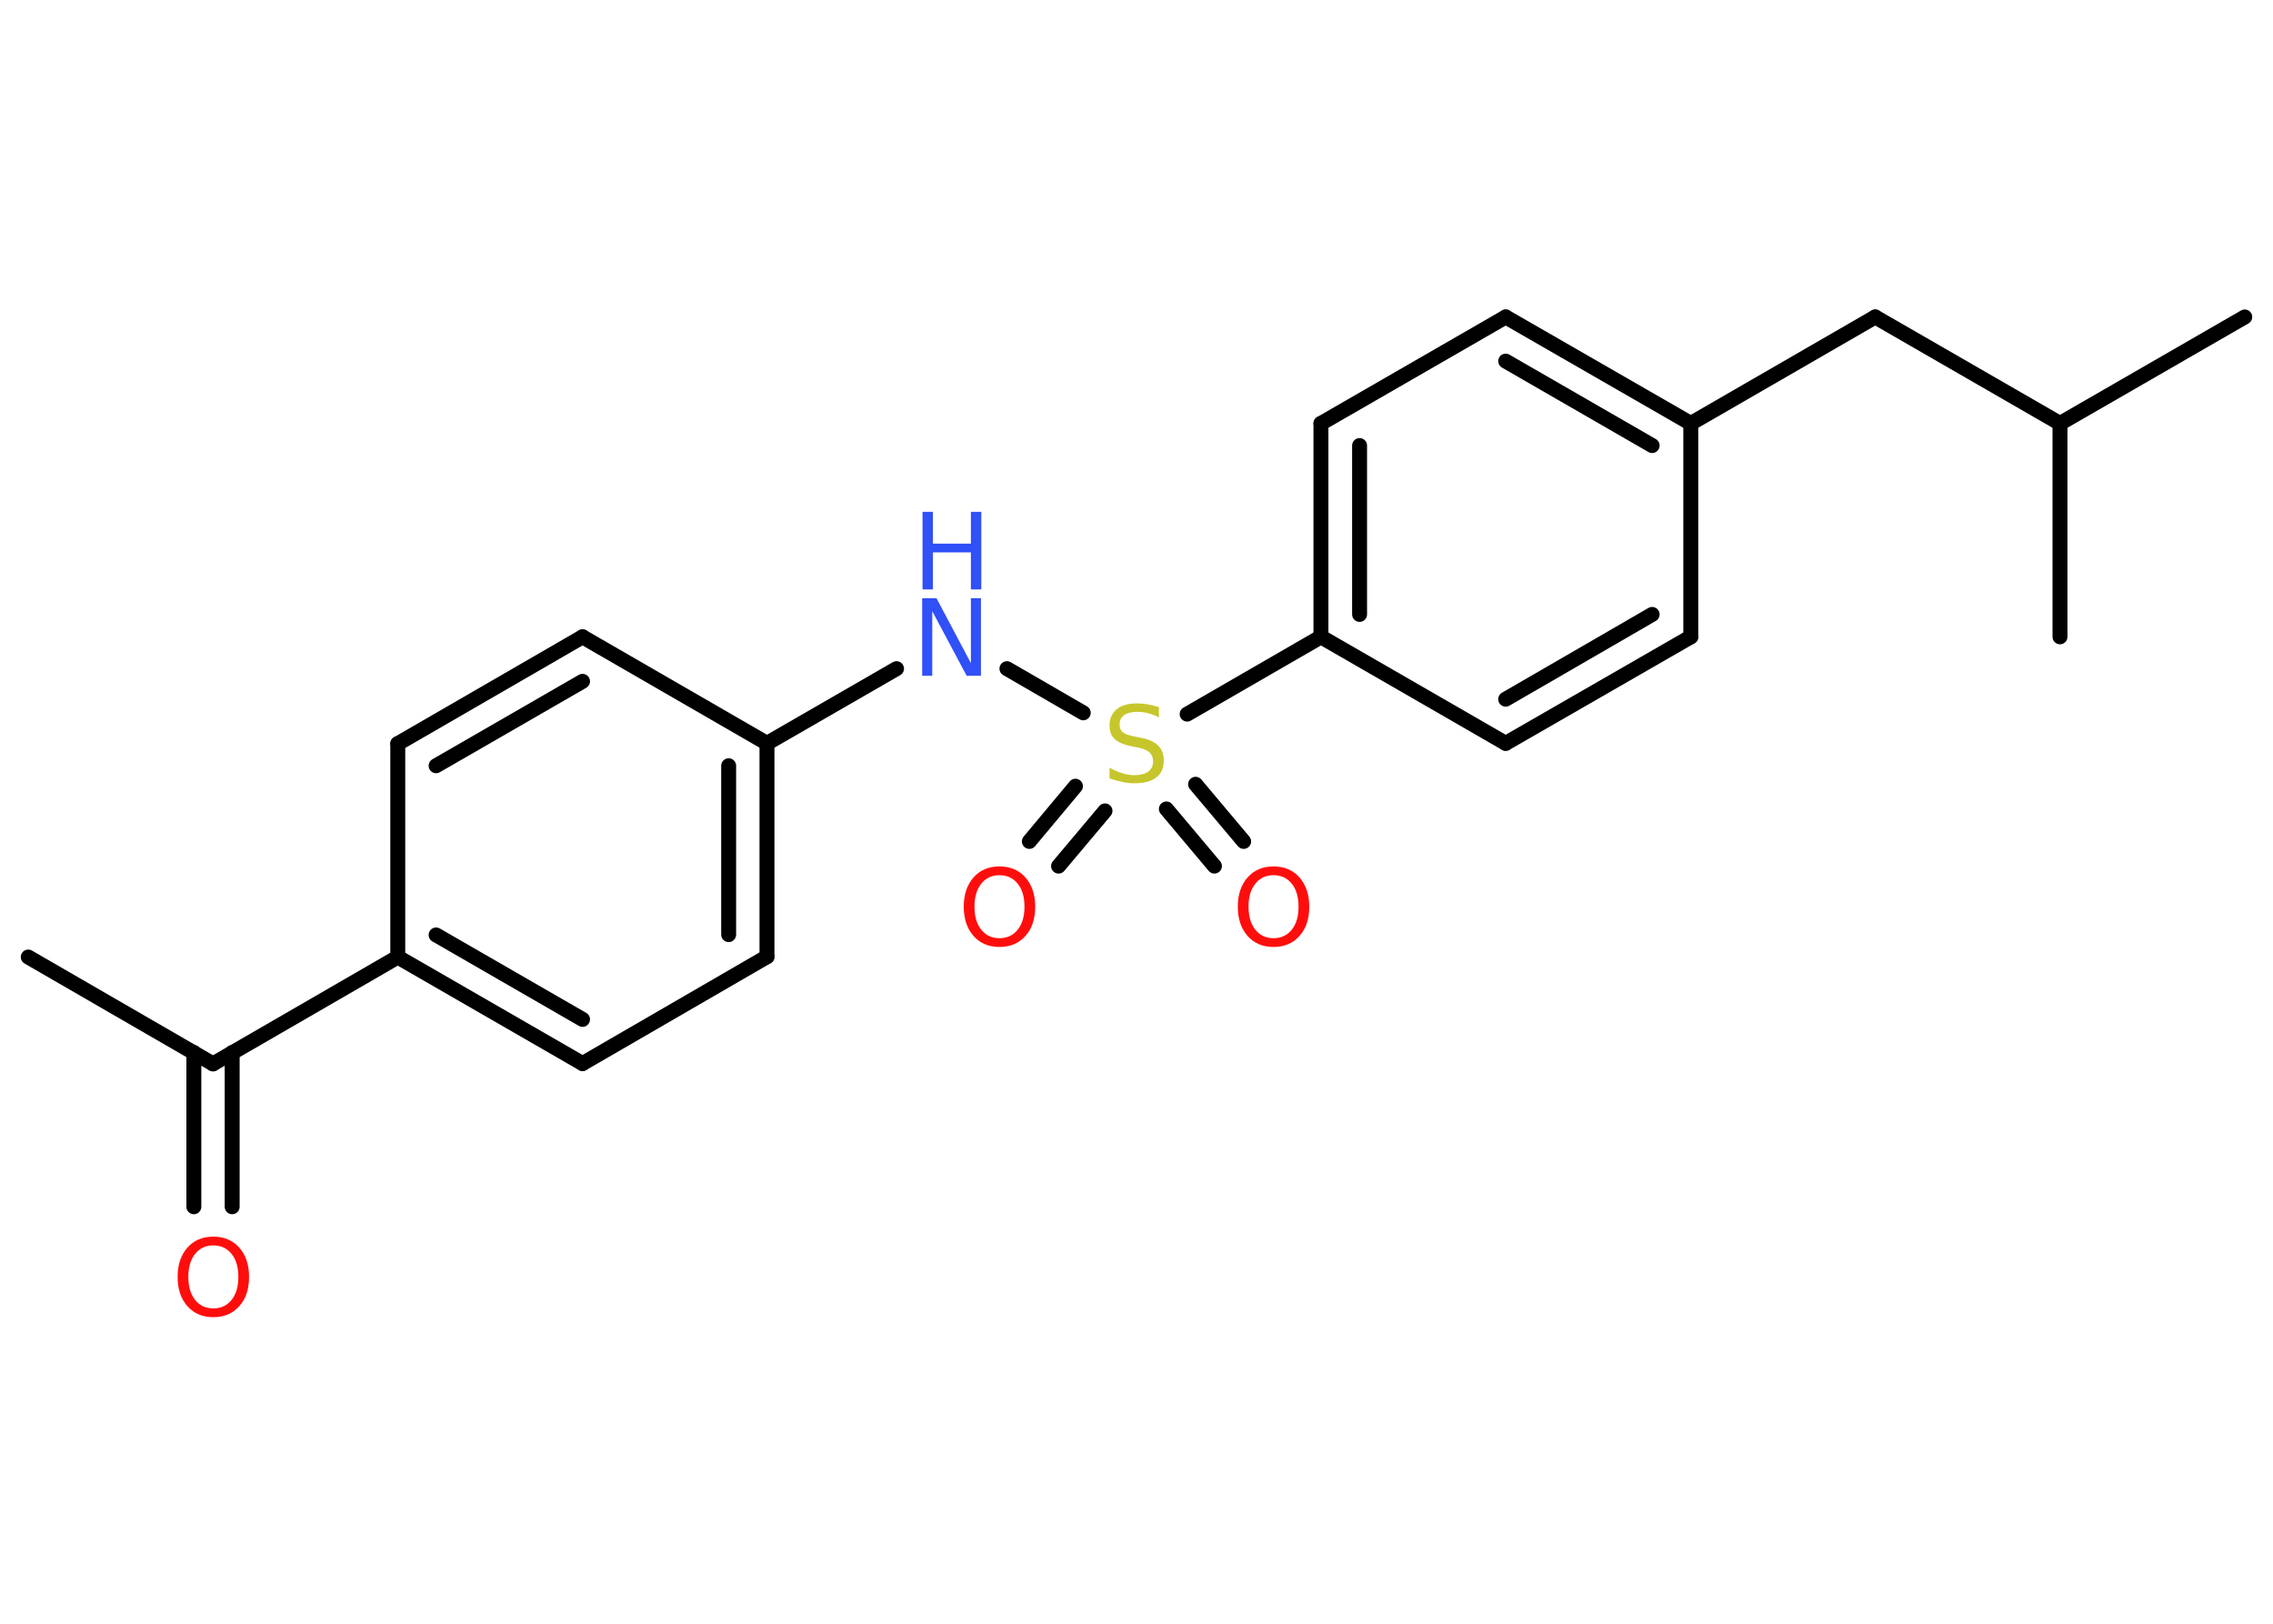 <?xml version='1.0' encoding='UTF-8'?>
<!DOCTYPE svg PUBLIC "-//W3C//DTD SVG 1.1//EN" "http://www.w3.org/Graphics/SVG/1.1/DTD/svg11.dtd">
<svg version='1.2' xmlns='http://www.w3.org/2000/svg' xmlns:xlink='http://www.w3.org/1999/xlink' width='70.0mm' height='50.0mm' viewBox='0 0 70.0 50.0'>
  <desc>Generated by the Chemistry Development Kit (http://github.com/cdk)</desc>
  <g stroke-linecap='round' stroke-linejoin='round' stroke='#000000' stroke-width='.46' fill='#FF0D0D'>
    <rect x='.0' y='.0' width='70.0' height='50.0' fill='#FFFFFF' stroke='none'/>
    <g id='mol1' class='mol'>
      <line id='mol1bnd1' class='bond' x1='.87' y1='29.47' x2='6.56' y2='32.76'/>
      <g id='mol1bnd2' class='bond'>
        <line x1='7.15' y1='32.41' x2='7.15' y2='37.16'/>
        <line x1='5.97' y1='32.41' x2='5.97' y2='37.16'/>
      </g>
      <line id='mol1bnd3' class='bond' x1='6.56' y1='32.76' x2='12.25' y2='29.47'/>
      <g id='mol1bnd4' class='bond'>
        <line x1='12.25' y1='29.47' x2='17.94' y2='32.75'/>
        <line x1='13.43' y1='28.79' x2='17.94' y2='31.39'/>
      </g>
      <line id='mol1bnd5' class='bond' x1='17.94' y1='32.75' x2='23.62' y2='29.46'/>
      <g id='mol1bnd6' class='bond'>
        <line x1='23.62' y1='29.46' x2='23.62' y2='22.89'/>
        <line x1='22.44' y1='28.78' x2='22.44' y2='23.58'/>
      </g>
      <line id='mol1bnd7' class='bond' x1='23.62' y1='22.89' x2='27.61' y2='20.59'/>
      <line id='mol1bnd8' class='bond' x1='31.01' y1='20.59' x2='33.36' y2='21.95'/>
      <g id='mol1bnd9' class='bond'>
        <line x1='34.03' y1='24.97' x2='32.6' y2='26.67'/>
        <line x1='33.12' y1='24.21' x2='31.7' y2='25.91'/>
      </g>
      <g id='mol1bnd10' class='bond'>
        <line x1='36.82' y1='24.15' x2='38.3' y2='25.91'/>
        <line x1='35.92' y1='24.91' x2='37.4' y2='26.67'/>
      </g>
      <line id='mol1bnd11' class='bond' x1='36.56' y1='21.99' x2='40.68' y2='19.61'/>
      <g id='mol1bnd12' class='bond'>
        <line x1='40.68' y1='13.04' x2='40.68' y2='19.61'/>
        <line x1='41.87' y1='13.72' x2='41.87' y2='18.92'/>
      </g>
      <line id='mol1bnd13' class='bond' x1='40.68' y1='13.04' x2='46.37' y2='9.76'/>
      <g id='mol1bnd14' class='bond'>
        <line x1='52.07' y1='13.04' x2='46.37' y2='9.76'/>
        <line x1='50.88' y1='13.72' x2='46.37' y2='11.12'/>
      </g>
      <line id='mol1bnd15' class='bond' x1='52.07' y1='13.04' x2='57.75' y2='9.76'/>
      <line id='mol1bnd16' class='bond' x1='57.75' y1='9.76' x2='63.44' y2='13.04'/>
      <line id='mol1bnd17' class='bond' x1='63.44' y1='13.04' x2='69.13' y2='9.76'/>
      <line id='mol1bnd18' class='bond' x1='63.44' y1='13.04' x2='63.44' y2='19.61'/>
      <line id='mol1bnd19' class='bond' x1='52.07' y1='13.04' x2='52.07' y2='19.61'/>
      <g id='mol1bnd20' class='bond'>
        <line x1='46.37' y1='22.89' x2='52.07' y2='19.61'/>
        <line x1='46.37' y1='21.53' x2='50.88' y2='18.92'/>
      </g>
      <line id='mol1bnd21' class='bond' x1='40.68' y1='19.61' x2='46.37' y2='22.89'/>
      <line id='mol1bnd22' class='bond' x1='23.62' y1='22.89' x2='17.94' y2='19.61'/>
      <g id='mol1bnd23' class='bond'>
        <line x1='17.94' y1='19.61' x2='12.25' y2='22.9'/>
        <line x1='17.94' y1='20.98' x2='13.43' y2='23.58'/>
      </g>
      <line id='mol1bnd24' class='bond' x1='12.25' y1='29.47' x2='12.25' y2='22.9'/>
      <path id='mol1atm3' class='atom' d='M6.57 38.35q-.35 .0 -.56 .26q-.21 .26 -.21 .71q.0 .45 .21 .71q.21 .26 .56 .26q.35 .0 .56 -.26q.21 -.26 .21 -.71q.0 -.45 -.21 -.71q-.21 -.26 -.56 -.26zM6.57 38.08q.5 .0 .8 .34q.3 .34 .3 .9q.0 .57 -.3 .9q-.3 .34 -.8 .34q-.5 .0 -.8 -.34q-.3 -.34 -.3 -.9q.0 -.56 .3 -.9q.3 -.34 .8 -.34z' stroke='none'/>
      <g id='mol1atm8' class='atom'>
        <path d='M28.41 18.42h.43l1.06 2.0v-2.0h.31v2.39h-.44l-1.06 -1.99v1.99h-.31v-2.39z' stroke='none' fill='#3050F8'/>
        <path d='M28.41 15.76h.32v.98h1.17v-.98h.32v2.39h-.32v-1.14h-1.17v1.14h-.32v-2.39z' stroke='none' fill='#3050F8'/>
      </g>
      <path id='mol1atm9' class='atom' d='M35.69 21.78v.31q-.18 -.09 -.34 -.13q-.16 -.04 -.32 -.04q-.26 .0 -.41 .1q-.14 .1 -.14 .29q.0 .16 .1 .24q.1 .08 .36 .13l.2 .04q.36 .07 .53 .24q.17 .17 .17 .46q.0 .35 -.23 .52q-.23 .18 -.68 .18q-.17 .0 -.36 -.04q-.19 -.04 -.4 -.11v-.33q.2 .11 .39 .17q.19 .06 .37 .06q.28 .0 .43 -.11q.15 -.11 .15 -.31q.0 -.18 -.11 -.28q-.11 -.1 -.35 -.15l-.2 -.04q-.36 -.07 -.52 -.22q-.16 -.15 -.16 -.42q.0 -.32 .22 -.5q.22 -.18 .62 -.18q.17 .0 .34 .03q.17 .03 .36 .09z' stroke='none' fill='#C6C62C'/>
      <path id='mol1atm10' class='atom' d='M30.78 26.95q-.35 .0 -.56 .26q-.21 .26 -.21 .71q.0 .45 .21 .71q.21 .26 .56 .26q.35 .0 .56 -.26q.21 -.26 .21 -.71q.0 -.45 -.21 -.71q-.21 -.26 -.56 -.26zM30.78 26.68q.5 .0 .8 .34q.3 .34 .3 .9q.0 .57 -.3 .9q-.3 .34 -.8 .34q-.5 .0 -.8 -.34q-.3 -.34 -.3 -.9q.0 -.56 .3 -.9q.3 -.34 .8 -.34z' stroke='none'/>
      <path id='mol1atm11' class='atom' d='M39.22 26.95q-.35 .0 -.56 .26q-.21 .26 -.21 .71q.0 .45 .21 .71q.21 .26 .56 .26q.35 .0 .56 -.26q.21 -.26 .21 -.71q.0 -.45 -.21 -.71q-.21 -.26 -.56 -.26zM39.22 26.68q.5 .0 .8 .34q.3 .34 .3 .9q.0 .57 -.3 .9q-.3 .34 -.8 .34q-.5 .0 -.8 -.34q-.3 -.34 -.3 -.9q.0 -.56 .3 -.9q.3 -.34 .8 -.34z' stroke='none'/>
    </g>
  </g>
</svg>
